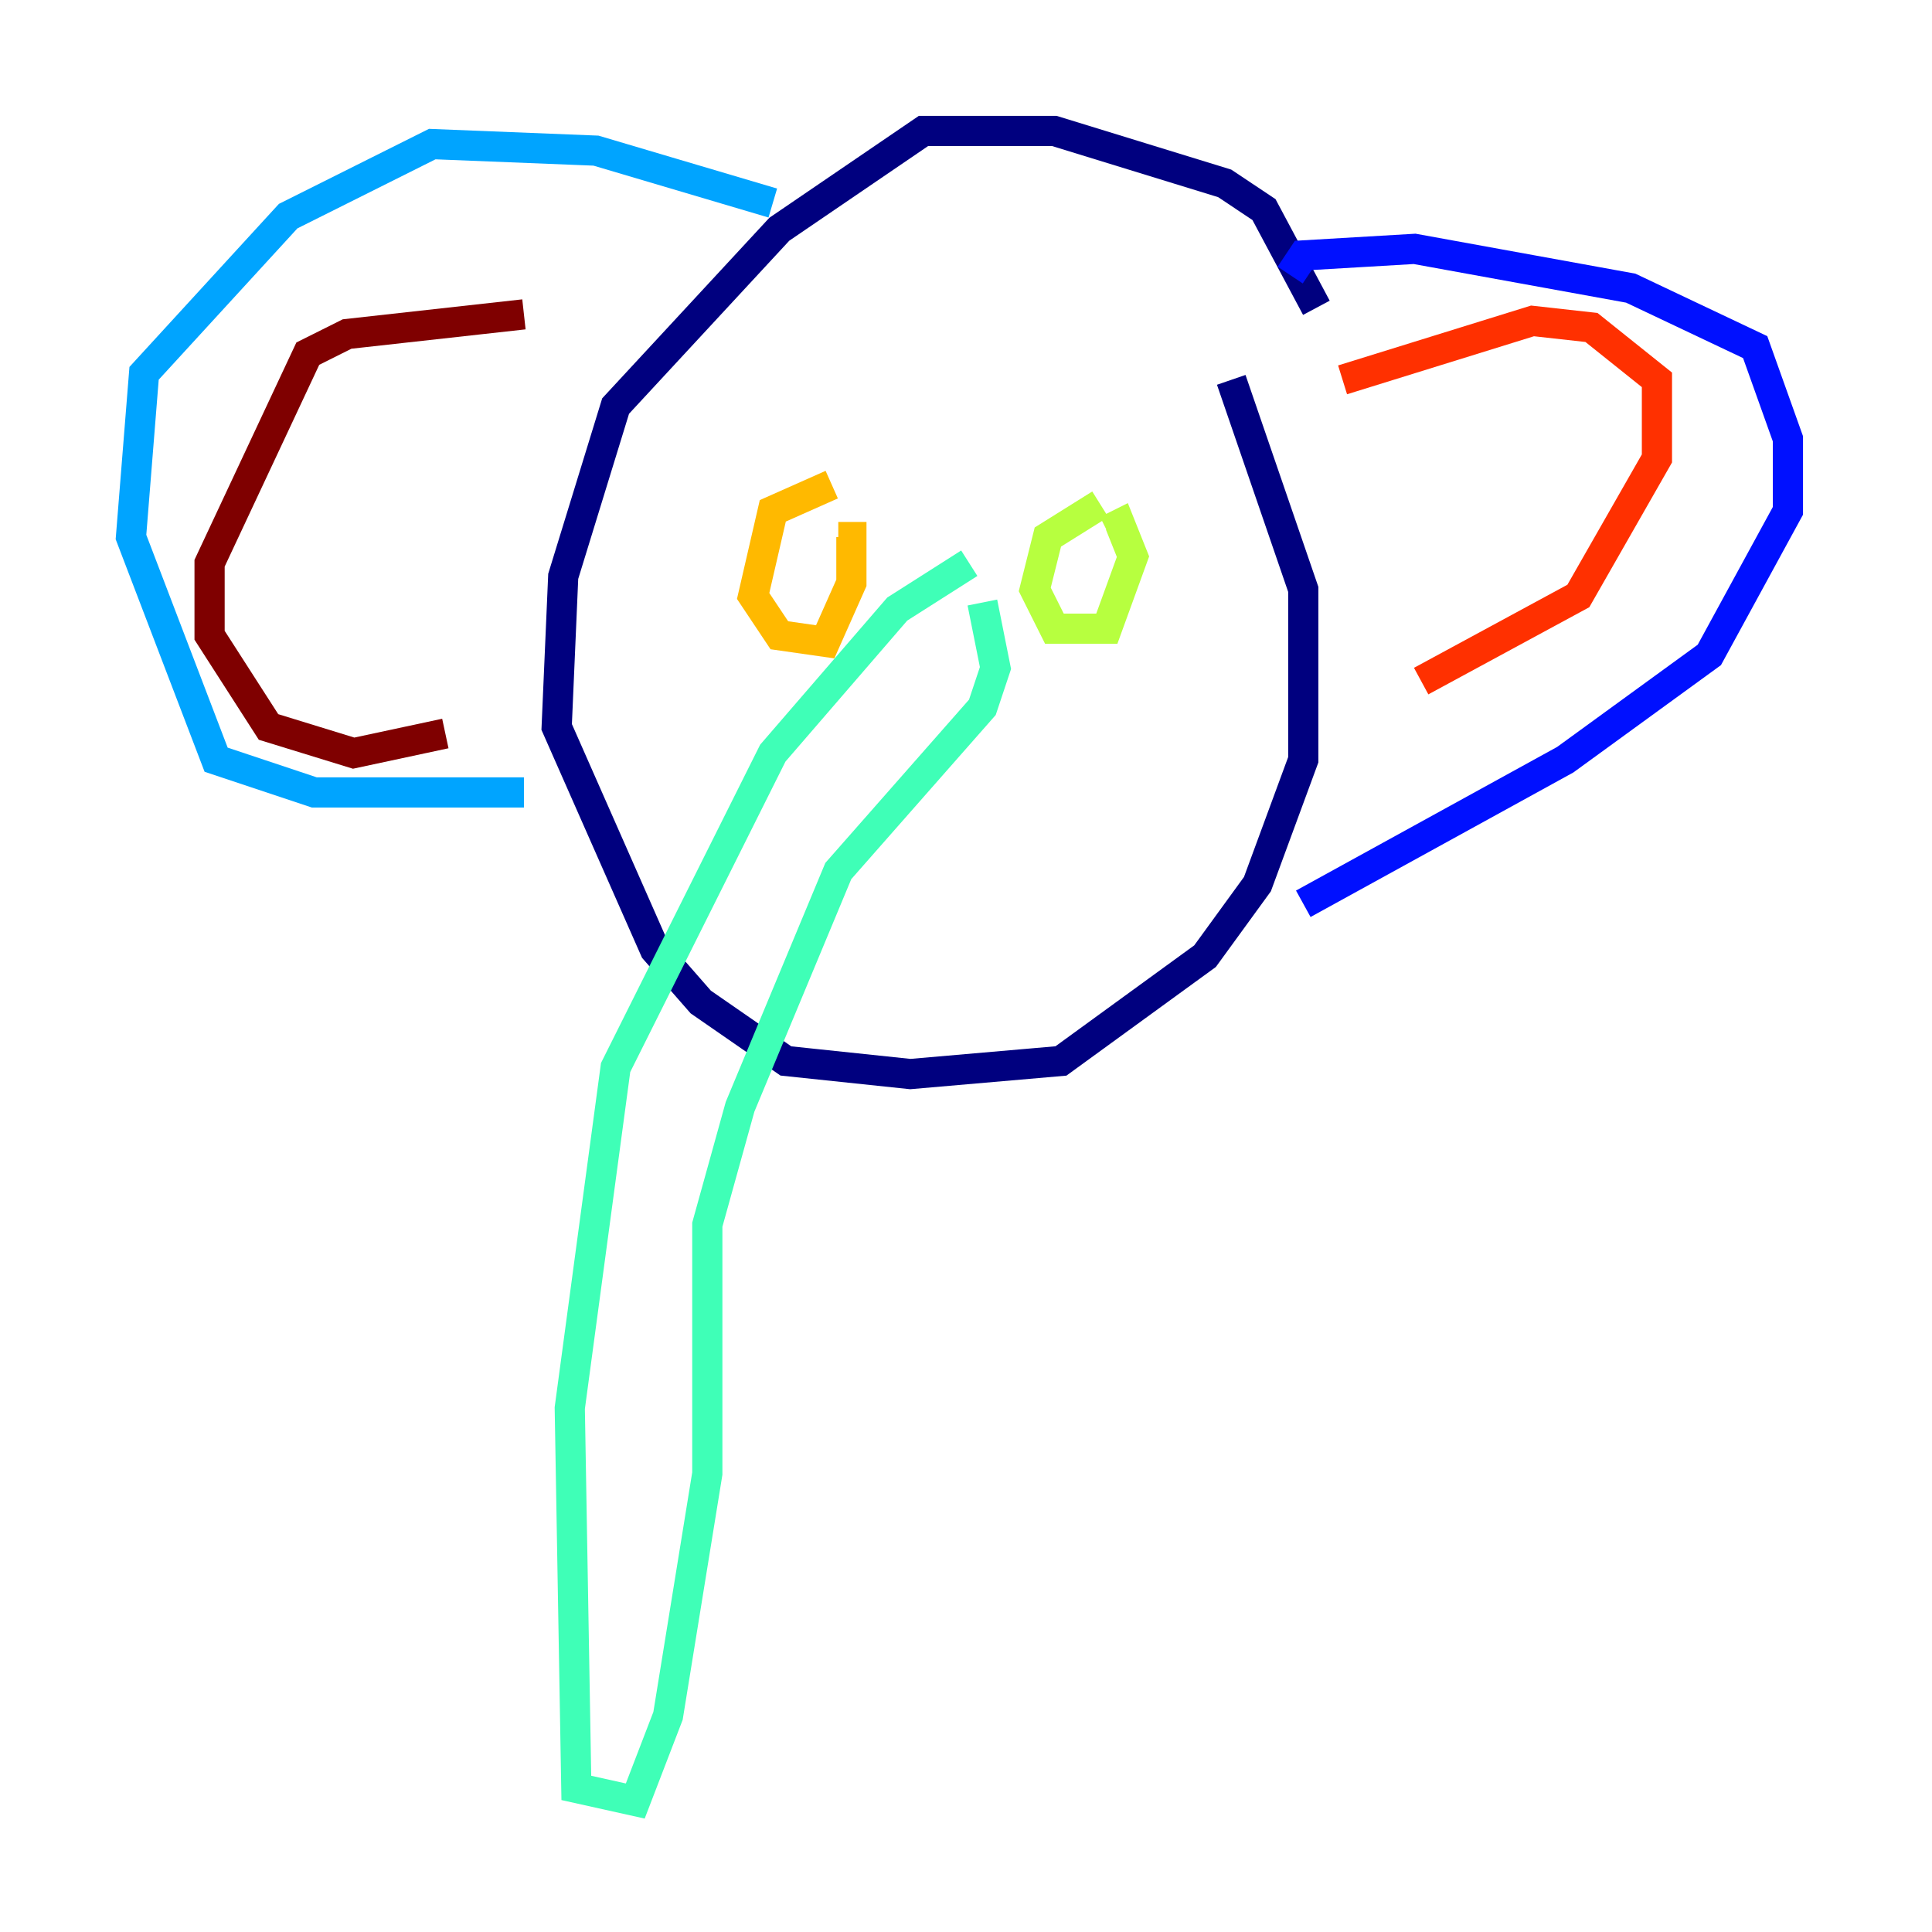 <?xml version="1.0" encoding="utf-8" ?>
<svg baseProfile="tiny" height="128" version="1.2" viewBox="0,0,128,128" width="128" xmlns="http://www.w3.org/2000/svg" xmlns:ev="http://www.w3.org/2001/xml-events" xmlns:xlink="http://www.w3.org/1999/xlink"><defs /><polyline fill="none" points="87.214,20.393 83.742,13.885 81.139,12.149 69.858,8.678 61.18,8.678 51.634,15.186 40.786,26.902 37.315,38.183 36.881,48.163 43.39,62.915 46.427,66.386 52.068,70.291 60.312,71.159 70.291,70.291 79.837,63.349 83.308,58.576 86.346,50.332 86.346,39.051 81.573,25.166" stroke="#00007f" stroke-width="2" /><polyline fill="none" points="85.478,18.224 86.346,16.922 93.722,16.488 108.041,19.091 116.285,22.997 118.454,29.071 118.454,33.844 113.248,43.39 103.702,50.332 86.346,59.878" stroke="#0010ff" stroke-width="2" /><polyline fill="none" points="51.2,13.451 39.485,9.98 28.637,9.546 19.091,14.319 9.546,24.732 8.678,35.58 14.319,50.332 20.827,52.502 34.712,52.502" stroke="#00a4ff" stroke-width="2" /><polyline fill="none" points="64.217,37.315 59.444,40.352 51.2,49.898 40.786,70.725 37.749,93.288 38.183,118.454 42.088,119.322 44.258,113.681 46.861,97.627 46.861,81.139 49.031,73.329 55.539,57.709 65.085,46.861 65.953,44.258 65.085,39.919" stroke="#3fffb7" stroke-width="2" /><polyline fill="none" points="72.895,33.41 69.424,35.58 68.556,39.051 69.858,41.654 73.329,41.654 75.064,36.881 74.197,34.712 73.329,35.146" stroke="#b7ff3f" stroke-width="2" /><polyline fill="none" points="55.105,32.108 51.2,33.844 49.898,39.485 51.634,42.088 54.671,42.522 56.407,38.617 56.407,35.58 55.539,35.58" stroke="#ffb900" stroke-width="2" /><polyline fill="none" points="88.949,25.166 101.532,21.261 105.437,21.695 109.776,25.166 109.776,30.373 104.57,39.485 94.156,45.125" stroke="#ff3000" stroke-width="2" /><polyline fill="none" points="34.712,20.827 22.997,22.129 20.393,23.43 13.885,37.315 13.885,42.088 17.79,48.163 23.43,49.898 29.505,48.597" stroke="#7f0000" stroke-width="2" /></svg>